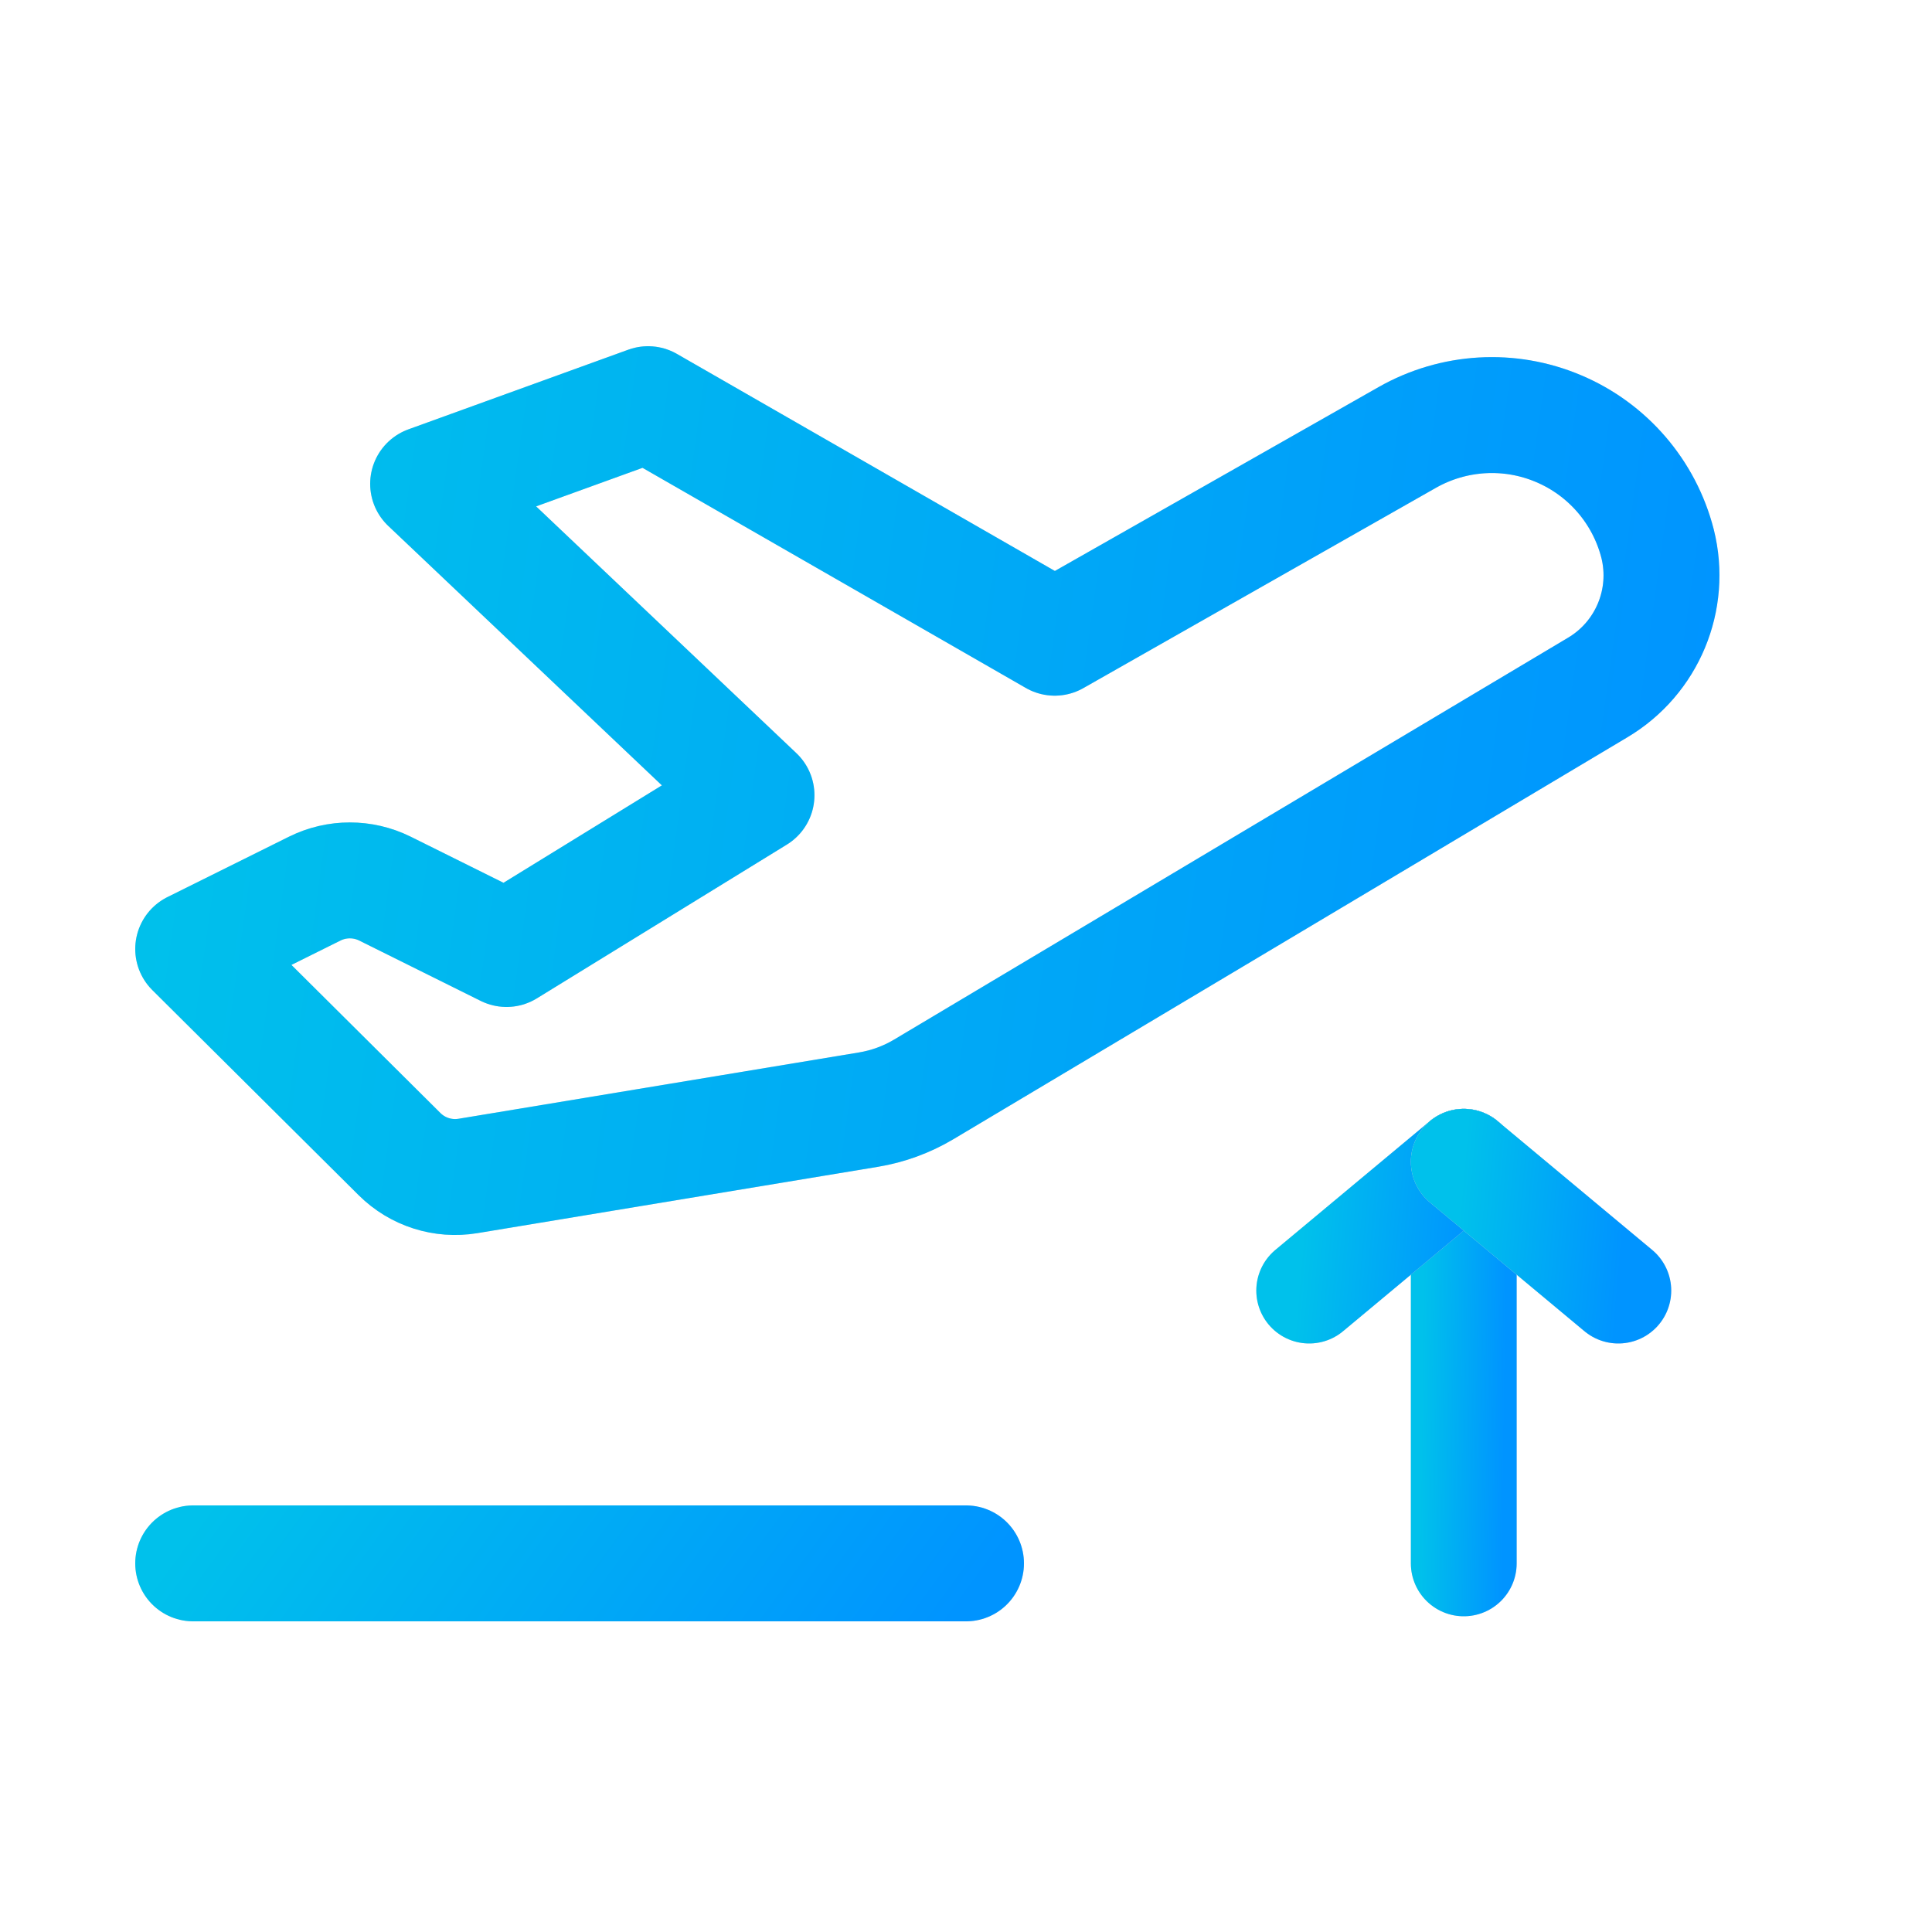 <svg width="25" height="25" viewBox="0 0 25 25" fill="none" xmlns="http://www.w3.org/2000/svg">
<path d="M18.941 15.033V20.23" stroke="#D9D9D9" stroke-width="1.369" stroke-linecap="round" stroke-linejoin="round"/>
<path d="M18.941 15.033V20.23" stroke="url(#paint0_linear_73_6732)" stroke-width="1.369" stroke-linecap="round" stroke-linejoin="round"/>
<path d="M18.941 15.033L16.941 16.7" stroke="#D9D9D9" stroke-width="1.369" stroke-linecap="round" stroke-linejoin="round"/>
<path d="M18.941 15.033L16.941 16.7" stroke="url(#paint1_linear_73_6732)" stroke-width="1.369" stroke-linecap="round" stroke-linejoin="round"/>
<path d="M18.941 15.033L20.941 16.7" stroke="#D9D9D9" stroke-width="1.369" stroke-linecap="round" stroke-linejoin="round"/>
<path d="M18.941 15.033L20.941 16.7" stroke="url(#paint2_linear_73_6732)" stroke-width="1.369" stroke-linecap="round" stroke-linejoin="round"/>
<path d="M2.5 20.23H12.5" stroke="#D9D9D9" stroke-width="1.5" stroke-linecap="round" stroke-linejoin="round"/>
<path d="M2.5 20.23H12.5" stroke="url(#paint3_linear_73_6732)" stroke-width="1.5" stroke-linecap="round" stroke-linejoin="round"/>
<path fill-rule="evenodd" clip-rule="evenodd" d="M5.171 14.935L2.5 12.28L4.074 11.498C4.359 11.357 4.695 11.357 4.98 11.498L6.554 12.28L9.789 10.29L5.54 6.261L8.386 5.23L13.648 8.252L18.209 5.661C18.809 5.32 19.534 5.277 20.169 5.547C20.805 5.816 21.278 6.367 21.449 7.035V7.035C21.63 7.759 21.315 8.516 20.673 8.897L11.951 14.098C11.732 14.228 11.492 14.316 11.241 14.358L6.055 15.217C5.732 15.27 5.404 15.166 5.171 14.935Z" stroke="#D9D9D9" stroke-width="1.5" stroke-linecap="round" stroke-linejoin="round"/>
<path fill-rule="evenodd" clip-rule="evenodd" d="M5.171 14.935L2.5 12.28L4.074 11.498C4.359 11.357 4.695 11.357 4.98 11.498L6.554 12.28L9.789 10.29L5.54 6.261L8.386 5.23L13.648 8.252L18.209 5.661C18.809 5.32 19.534 5.277 20.169 5.547C20.805 5.816 21.278 6.367 21.449 7.035V7.035C21.63 7.759 21.315 8.516 20.673 8.897L11.951 14.098C11.732 14.228 11.492 14.316 11.241 14.358L6.055 15.217C5.732 15.27 5.404 15.166 5.171 14.935Z" stroke="url(#paint4_linear_73_6732)" stroke-width="1.5" stroke-linecap="round" stroke-linejoin="round"/>
<defs>
<linearGradient id="paint0_linear_73_6732" x1="18.441" y1="15.033" x2="19.514" y2="15.048" gradientUnits="userSpaceOnUse">
<stop stop-color="#00C1EB"/>
<stop offset="1" stop-color="#0094FF"/>
</linearGradient>
<linearGradient id="paint1_linear_73_6732" x1="16.941" y1="15.033" x2="19.07" y2="15.219" gradientUnits="userSpaceOnUse">
<stop stop-color="#00C1EB"/>
<stop offset="1" stop-color="#0094FF"/>
</linearGradient>
<linearGradient id="paint2_linear_73_6732" x1="18.941" y1="15.033" x2="21.07" y2="15.219" gradientUnits="userSpaceOnUse">
<stop stop-color="#00C1EB"/>
<stop offset="1" stop-color="#0094FF"/>
</linearGradient>
<linearGradient id="paint3_linear_73_6732" x1="2.5" y1="19.73" x2="9.503" y2="24.839" gradientUnits="userSpaceOnUse">
<stop stop-color="#00C1EB"/>
<stop offset="1" stop-color="#0094FF"/>
</linearGradient>
<linearGradient id="paint4_linear_73_6732" x1="2.5" y1="5.23" x2="22.501" y2="8.002" gradientUnits="userSpaceOnUse">
<stop stop-color="#00C1EB"/>
<stop offset="1" stop-color="#0094FF"/>
</linearGradient>
</defs>
</svg>
